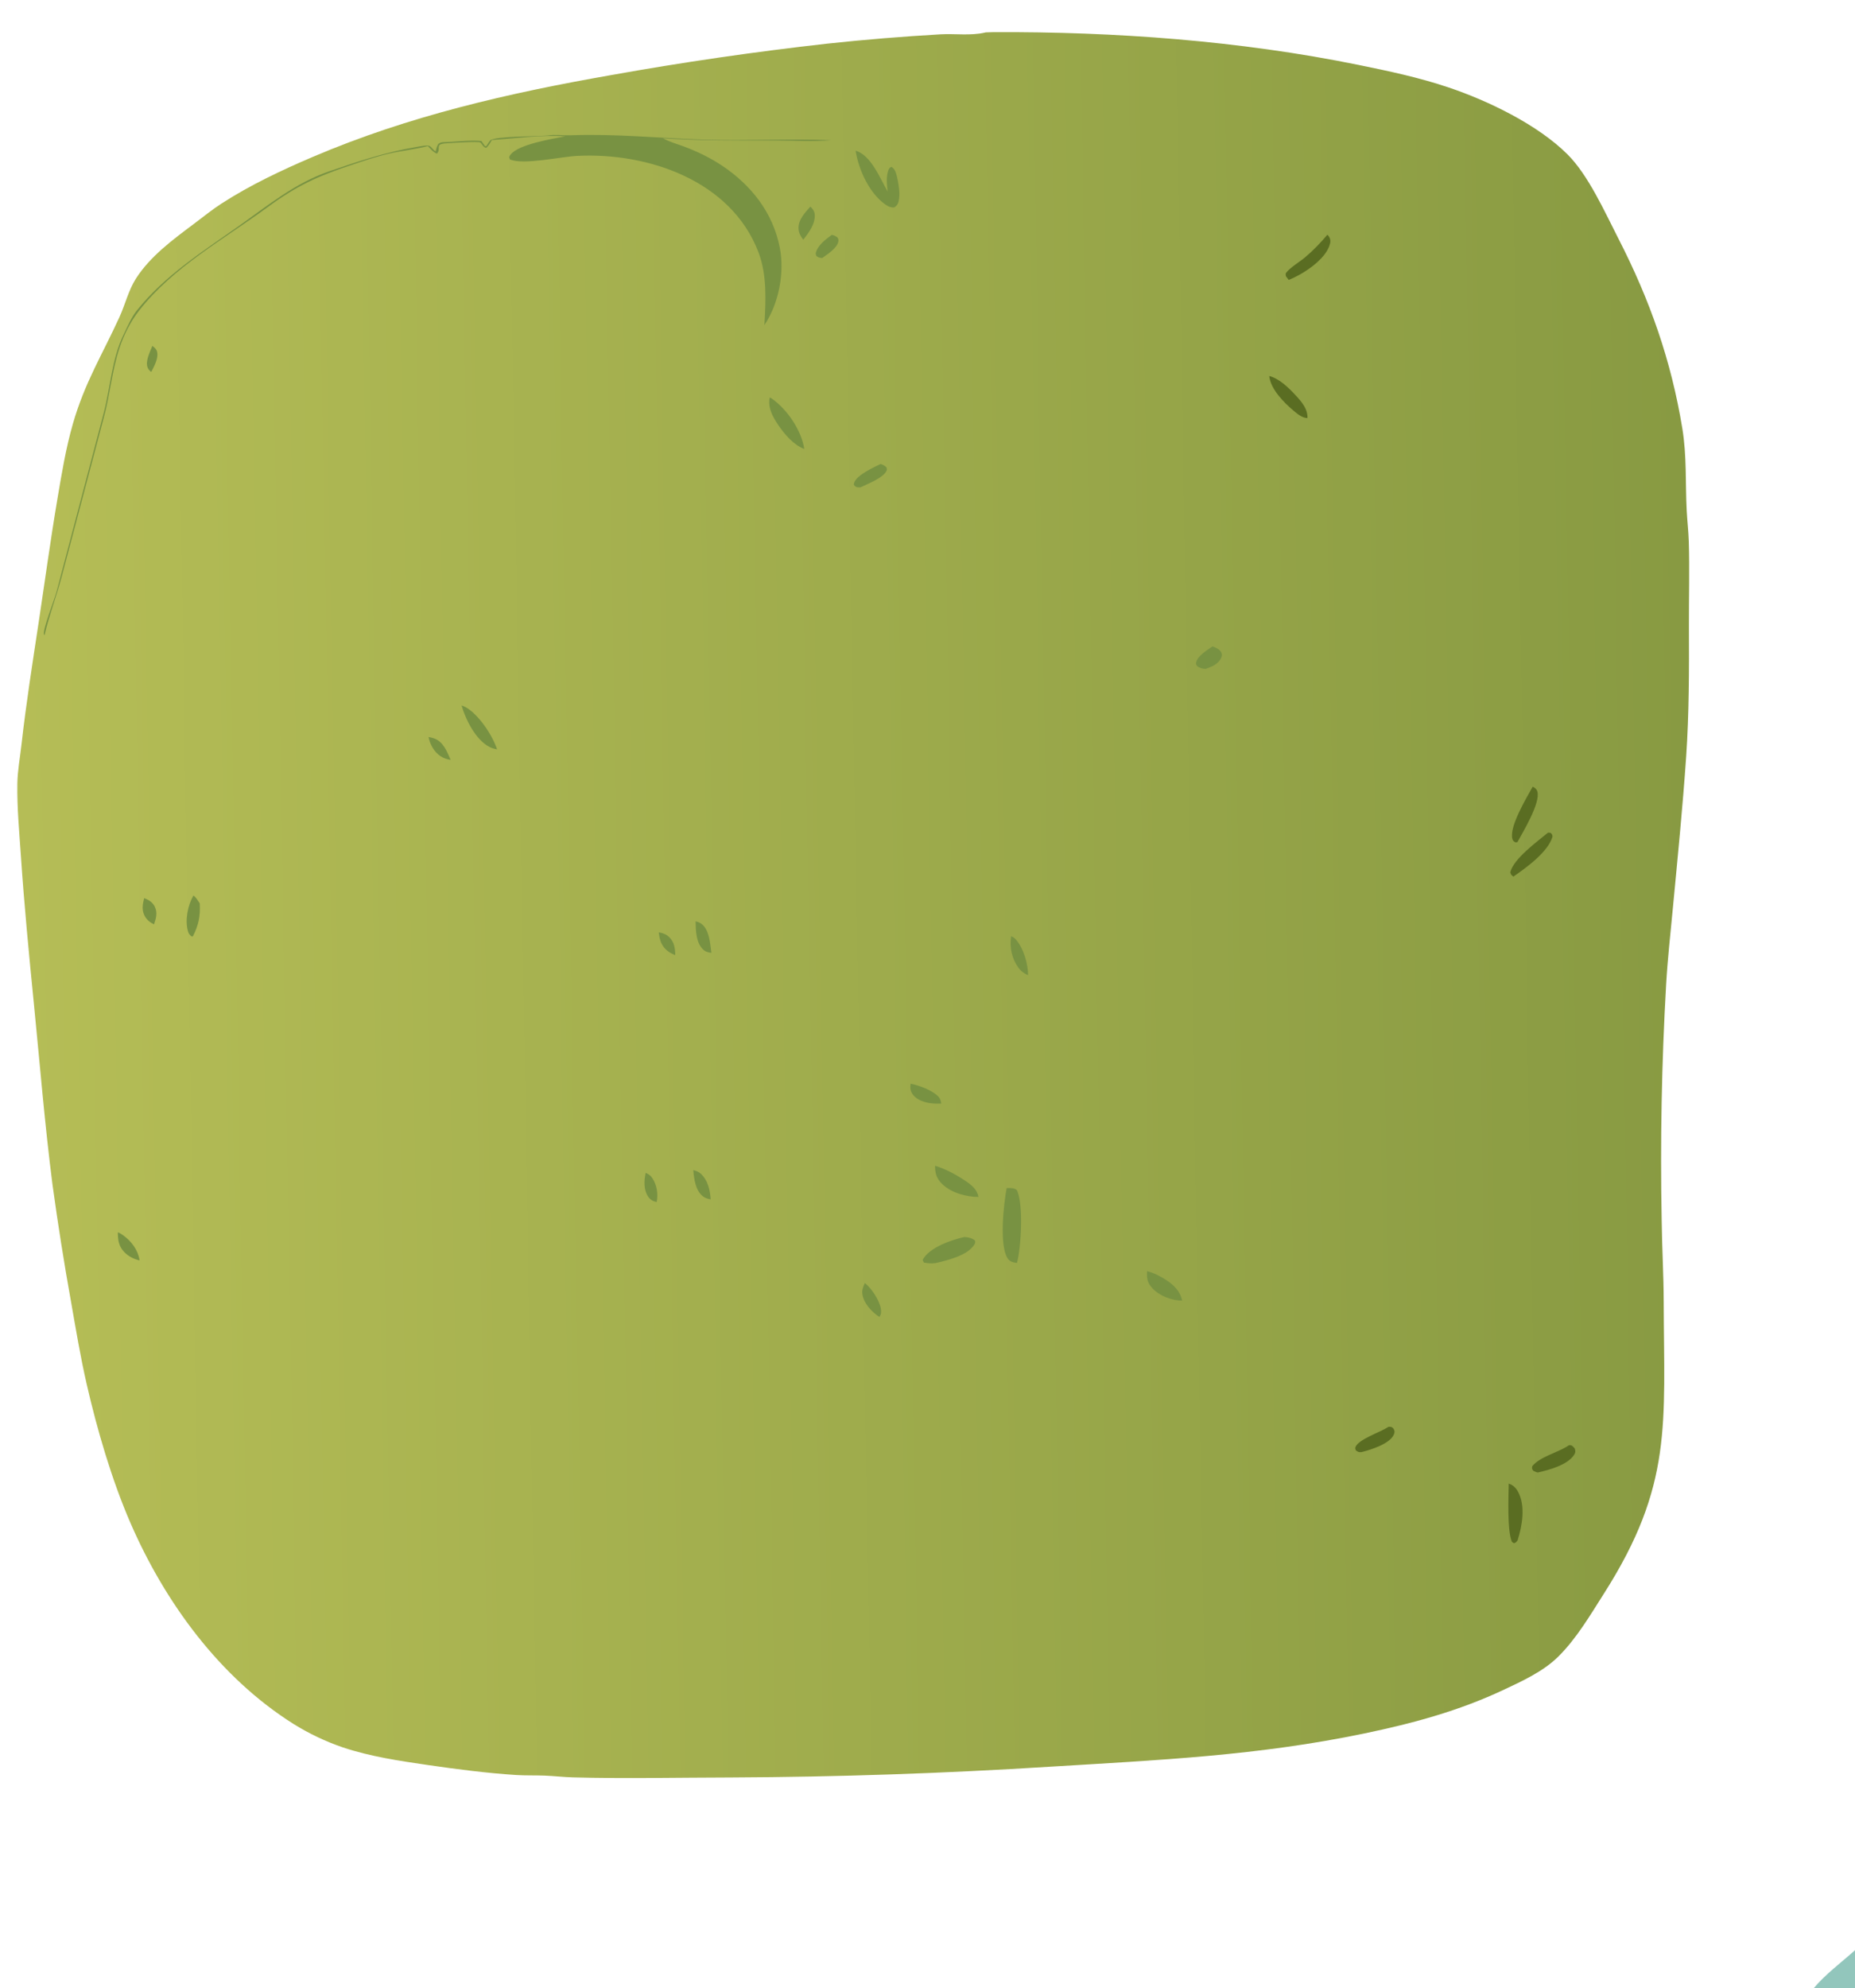 <?xml version="1.0" encoding="utf-8" ?><svg xmlns="http://www.w3.org/2000/svg" xmlns:xlink="http://www.w3.org/1999/xlink" width="884" height="947" viewBox="0 0 884 947"><defs><linearGradient id="gradient_0" gradientUnits="userSpaceOnUse" x1="806.512" y1="424.155" x2="9.741" y2="437.895"><stop offset="0" stop-color="#889A42"/><stop offset="1" stop-color="#B5BD56"/></linearGradient></defs><path fill="url(#gradient_0)" d="M469.781 15.423C471.006 15.361 472.231 15.327 473.457 15.32C531.088 15.04 590.756 19.375 647.287 30.899C661.881 33.874 676.341 36.931 690.482 41.705C709.31 48.061 732.889 59.427 747.069 73.611C756.96 83.505 764.774 101.008 771.227 113.596C786.207 142.817 796.406 171.637 801.726 204.168C803.863 217.238 803.128 230.128 803.8 243.226C804.05 248.1 804.637 252.954 804.787 257.834C805.201 271.31 804.802 284.89 804.853 298.378C804.931 319.079 804.961 339.658 803.546 360.322C801.899 384.393 799.495 408.356 797.222 432.372C796.072 444.526 794.704 456.726 793.999 468.912C791.856 506.283 791.147 543.723 791.873 581.149C792.015 594.11 792.804 607.082 792.84 620.027C793.005 678.43 797.259 707.447 764.298 759.161C757.737 769.455 751.301 780.475 742.568 789.117C735.474 796.137 725.477 800.73 716.521 804.931C694.985 815.035 673.39 820.855 650.183 825.694C599.563 836.249 552.201 838.376 500.963 841.498C450.2 844.708 399.354 846.428 348.491 846.655C323.363 846.69 298.073 847.287 272.963 846.608C268.54 846.489 264.136 845.959 259.716 845.782C255.138 845.599 250.55 845.781 245.975 845.488C231.891 844.586 217.942 842.761 203.985 840.744C190.444 838.787 176.4 836.682 163.404 832.342C155.147 829.522 147.24 825.764 139.838 821.143C104.636 798.992 78.458 763.039 62.085 725.238C53.216 704.762 46.24 680.868 41.26 659.096C38.343 646.343 36.201 633.438 33.935 620.561C30.553 601.801 27.571 582.971 24.991 564.084C21.317 535.494 18.985 506.652 16.132 477.969C13.801 454.541 11.556 431.308 9.968 407.809C9.187 396.265 8.087 384.847 8.269 373.257C8.367 367.057 9.554 360.807 10.244 354.646C12.42 335.219 15.481 315.918 18.402 296.593C21.383 276.877 24.066 257.107 27.394 237.447C29.42 225.474 31.376 213.55 34.737 201.859C40.404 182.152 48.711 169.034 56.962 150.955C59.701 144.953 61.21 138.291 64.778 132.701C71.564 122.07 82.44 114.095 92.387 106.643C96.735 103.385 101.077 99.845 105.642 96.903C119.339 88.078 134.183 81.078 149.135 74.698C194.77 55.228 242.304 44.347 290.997 35.812C325.218 29.674 359.633 24.665 394.184 20.793C412.15 18.863 430.161 17.382 448.201 16.35C455.176 15.962 462.409 17.078 469.28 15.542C469.448 15.504 469.614 15.463 469.781 15.423Z"/><path fill="#789242" d="M261.224 64.505C264.642 63.983 268.282 64.565 271.761 64.44C293.882 63.649 313.751 65.822 335.615 66.518C355.741 67.159 375.939 65.992 396.066 66.775C387.62 67.581 378.517 66.936 370.005 66.934C351.936 66.93 334.004 67.086 315.962 65.898C319.037 67.61 322.819 68.612 326.123 69.859C332.411 72.232 338.349 75.095 343.959 78.812C357.893 88.042 368.35 101.255 371.601 117.912C373.961 130.01 371.145 144.599 364.263 154.867C364.923 143.365 365.61 131.016 361.413 120.068C348.354 85.996 308.837 72.531 274.984 74.26C267.325 74.651 249.302 78.703 242.988 75.929L242.657 74.84C242.9 74.252 242.891 74.181 243.343 73.606C247.208 68.688 263.284 66.125 269.364 64.956C257.867 64.108 245.872 65.956 234.4 66.697C233.596 68.046 232.885 69.46 231.641 70.457C230.108 69.946 230.053 68.975 228.945 67.897C228.208 67.181 214.254 68.158 212.392 68.291C207.023 68.672 210.43 70.684 208.245 73.179C206.494 72.581 205.172 70.881 203.896 69.585C197.876 71.185 191.488 71.755 185.396 73.167C179.428 74.55 173.549 76.566 167.741 78.496C151.465 83.901 141.645 88.346 127.704 98.547C106.862 113.872 82.558 127.148 66.393 147.811C62.238 153.122 59.08 159.318 56.952 165.708C53.378 176.444 52.411 188.157 49.403 199.128L29.323 274.976C26.907 284.022 23.456 292.938 21.36 302.015L21.235 302.58L20.929 302.135C20.367 299.66 26.027 285.465 27.025 281.597L49.546 196.268C52.65 184.096 53.339 170.763 58.894 159.4C60.7 155.706 62.559 151.213 65.117 147.999C78.43 131.274 96.631 119.786 113.855 107.624C127.758 97.806 140.566 87.213 156.875 81.596C170.633 76.858 183.952 72.45 198.344 70.029C199.639 69.811 203.592 68.929 204.759 69.552C205.778 70.096 206.35 71.497 207.597 72.105C207.599 72.102 207.603 72.099 207.604 72.095C207.911 70.763 208.157 69.737 208.871 68.56C209.769 67.947 210.282 67.745 211.374 67.721C217.207 67.592 223.642 66.59 229.395 67.159C229.97 68.009 230.564 68.846 231.177 69.669L231.856 69.495C232.39 68.665 232.946 67.61 233.62 66.899C235.581 64.831 256.687 64.985 260.814 64.552L261.224 64.505Z"/><path fill="#789242" d="M479.733 565.906C481.402 565.904 483.171 565.756 484.543 566.83C487.906 573.5 486.565 594.499 484.641 601.553C484.444 601.534 484.247 601.522 484.051 601.497C482.559 601.304 481.263 600.872 480.337 599.601C476.059 593.722 478.275 573.376 479.733 565.906Z"/><path fill="#789242" d="M407.742 71.797C415.096 73.838 419.434 85.1 423.026 91.243C422.632 88.276 422.284 84.455 423.194 81.574C423.539 80.481 423.691 80.003 424.73 79.496C424.88 79.572 425.04 79.631 425.181 79.724C426.999 80.923 427.397 84.131 427.877 86.117C428.456 89.423 428.985 92.562 428.231 95.905C427.898 97.379 427.381 98.028 426.125 98.819C424.436 98.899 423.27 98.356 421.893 97.388C414.229 92.006 409.159 80.791 407.742 71.797Z"/><path fill="#789242" d="M459.603 589.222C461.345 589.289 463.31 589.749 464.639 590.911C464.786 591.75 464.824 591.958 464.372 592.735C461.265 598.065 451.227 600.38 445.804 601.655C443.943 601.938 442.145 601.731 440.304 601.414L439.671 600.198C439.707 600.113 439.735 600.022 439.78 599.941C442.967 594.151 453.572 590.528 459.603 589.222Z"/><path fill="#5A6D22" d="M718.984 706.696C721.126 707.401 722.427 708.69 723.478 710.665C727.056 717.386 725.413 726.767 723.225 733.667C722.533 734.59 722.516 734.774 721.423 735.076L720.5 734.431C718.185 728.971 718.893 713.117 718.984 706.696Z"/><path fill="#789242" d="M366.795 189.336C367.554 189.689 367.411 189.577 368.027 190.015C375.278 195.18 381.934 205.043 383.293 213.878C378.147 211.899 373.872 206.876 370.868 202.429C368.174 198.442 365.866 194.267 366.795 189.336Z"/><path fill="#789242" d="M445.591 555.294C450.48 556.744 455.44 559.404 459.669 562.221C462.779 564.291 465.545 566.3 466.301 570.146C460.47 570.102 453.44 568.23 449.141 564.12C446.378 561.479 445.582 559.035 445.591 555.294Z"/><path fill="#5A6D22" d="M730.404 374.738C730.573 374.816 730.75 374.879 730.91 374.972C731.771 375.472 732.375 376.098 732.646 377.063C734.158 382.457 725.86 396.142 723.106 401.159L722.154 401.222C721.306 400.673 720.991 400.578 720.71 399.547C719.145 393.791 727.514 379.927 730.404 374.738Z"/><path fill="#5A6D22" d="M632.596 111.77C633.097 112.349 633.472 112.829 633.755 113.547C634.327 114.998 633.696 116.806 633.083 118.147C630.133 124.608 620.486 130.856 614.126 133.336L612.81 131.582C612.763 130.975 612.537 130.419 612.929 129.91C614.906 127.342 619.336 124.751 621.892 122.609C625.815 119.319 629.289 115.667 632.596 111.77Z"/><path fill="#5A6D22" d="M737.714 396.599L738.872 396.685C739.73 397.394 739.674 397.416 739.852 398.525C737.712 405.856 727.35 413.3 721.213 417.548C720.165 416.769 720.089 416.738 719.715 415.496C721.269 409.042 732.618 400.823 737.714 396.599Z"/><path fill="#5A6D22" d="M747.614 688.447C747.791 688.42 747.966 688.356 748.144 688.365C749.365 688.433 749.766 689.205 750.493 690.036C750.744 691.193 750.878 691.761 750.24 692.819C747.244 697.783 738.048 700.223 732.843 701.399C731.956 701.205 731.416 700.934 730.621 700.517C730.038 699.513 729.988 699.527 730.199 698.395C733.8 693.904 742.08 691.998 747.015 688.837L747.614 688.447Z"/><path fill="#5A6D22" d="M604.854 179.083C609.737 180.408 614.07 184.647 617.417 188.274C620.266 191.361 623.225 194.729 623.074 199.13C620.728 199.161 618.426 197.277 616.684 195.827C611.981 191.913 605.478 185.408 604.854 179.083Z"/><path fill="#789242" d="M546.635 605.503C550.008 606.374 553.057 607.912 555.947 609.839C559.519 612.221 562.493 615.166 563.34 619.523C558.492 619.499 552.722 617.352 549.353 613.821C546.717 611.056 546.462 609.118 546.635 605.503Z"/><path fill="#5A6D22" d="M661.576 679.681C661.714 679.658 661.85 679.613 661.99 679.611C662.937 679.592 663.572 679.76 664.116 680.607C664.718 681.544 664.663 682.334 664.239 683.32C662.32 687.782 653.155 690.612 648.791 691.685C647.409 691.782 647.331 691.65 646.151 690.891C645.949 690.309 645.704 689.998 645.912 689.37C647.13 685.709 657.6 682.224 661 680.053L661.576 679.681Z"/><path fill="#789242" d="M219.946 336.032C220.593 336.249 221.211 336.454 221.81 336.787C228.117 340.297 234.694 350.221 236.876 356.944C235.639 356.73 234.385 356.373 233.263 355.796C226.684 352.409 221.907 342.789 219.946 336.032Z"/><path fill="#789242" d="M92.174 426.544C93.467 427.464 94.317 429.013 95.202 430.318C95.511 436.342 94.67 440.645 91.904 446.033L91.29 446.057C90.326 445.344 89.839 444.574 89.528 443.423C88.093 438.128 89.518 431.197 92.174 426.544Z"/><path fill="#789242" d="M577.815 307.895C579.304 308.44 581.239 309.206 581.984 310.718C582.438 311.64 582.364 312.428 581.955 313.367C580.673 316.315 577.313 317.664 574.504 318.622C572.825 318.569 571.704 318.169 570.375 317.204C570.117 316.61 569.867 316.334 569.996 315.663C570.627 312.395 575.293 309.658 577.815 307.895Z"/><path fill="#789242" d="M419.645 221.016C420.808 221.399 421.437 221.705 422.389 222.526C422.563 223.117 422.803 223.445 422.561 224.056C421.17 227.571 413.426 230.494 410.108 232.129C409.743 232.146 409.278 232.18 408.923 232.131C407.734 231.97 407.566 231.802 406.907 230.894C406.948 230.328 406.916 230.292 407.155 229.685C408.538 226.167 416.44 222.558 419.645 221.016Z"/><path fill="#789242" d="M433.964 516.187C437.86 517.042 442.613 518.744 445.829 521.142C447.6 522.462 448.245 523.48 448.543 525.66C446.946 525.722 445.349 525.711 443.758 525.529C440.737 525.184 437.004 524.002 435.092 521.476C433.81 519.783 433.65 518.223 433.964 516.187Z"/><path fill="#789242" d="M481.859 445.949C482.685 446.297 483.403 446.722 484.011 447.391C487.648 451.395 490.044 459.246 489.893 464.533C487.925 463.59 486.564 462.653 485.267 460.863C482.155 456.564 481.043 451.139 481.859 445.949Z"/><path fill="#789242" d="M412.167 611.148C415.384 613.733 418.944 619.124 419.735 623.181C420.029 624.69 419.994 626.031 419.072 627.304C415.999 625.333 412.699 621.897 411.474 618.443C410.437 615.517 410.878 613.89 412.167 611.148Z"/><path fill="#789242" d="M386.166 98.422C387.225 99.331 388.162 100.71 388.27 102.131C388.605 106.582 385.435 110.883 382.786 114.173C381.636 112.722 380.658 110.973 380.541 109.097C380.273 104.777 383.505 101.414 386.166 98.422Z"/><path fill="#789242" d="M396.43 111.847C397.503 112.132 398.179 112.431 399.084 113.076C399.415 113.804 399.651 114.03 399.541 114.856C399.109 118.087 394.348 121.087 391.874 122.872C390.993 122.9 390.085 122.68 389.365 122.177C388.713 121.721 388.851 121.317 388.727 120.586C389.685 116.821 393.41 114.028 396.43 111.847Z"/><path fill="#789242" d="M331.484 438.868C332.466 439.098 333.437 439.407 334.253 440.023C338.12 442.941 338.38 449.42 339.018 453.86C337.43 453.675 336.243 453.382 335.063 452.265C331.66 449.042 331.561 443.229 331.484 438.868Z"/><path fill="#789242" d="M56.162 586.98C57.074 587.323 57.818 587.773 58.605 588.339C62.696 591.278 65.724 595.326 66.533 600.368C63.82 599.732 61.293 598.523 59.32 596.504C56.575 593.694 56.164 590.722 56.162 586.98Z"/><path fill="#789242" d="M330.375 557.346C331.619 557.718 332.853 558.059 333.835 558.95C337.372 562.16 338.357 566.759 338.673 571.305C337.349 571.013 336.082 570.735 334.997 569.874C331.379 567.003 330.772 561.627 330.375 557.346Z"/><path fill="#789242" d="M307.682 558.676C309.203 559.328 310.038 559.882 310.944 561.292C313.075 564.613 313.699 568.749 312.934 572.58C311.046 572.143 309.774 571.441 308.732 569.774C306.659 566.46 306.928 562.337 307.682 558.676Z"/><path fill="#789242" d="M68.703 427.803C70.927 428.661 72.805 429.788 73.838 432.038C75.118 434.829 74.365 437.568 73.388 440.307C71.582 439.47 69.954 438.142 68.99 436.372C67.457 433.558 67.95 430.745 68.703 427.803Z"/><path fill="#789242" d="M204.225 351.056C205.066 351.222 205.927 351.389 206.738 351.671C211.285 353.249 212.992 357.943 214.758 361.959C213.085 361.662 211.546 361.238 210.099 360.31C206.93 358.279 204.93 354.692 204.225 351.056Z"/><path fill="#789242" d="M313.934 444.098C315.877 444.406 317.57 445.062 319 446.464C321.354 448.773 321.763 451.825 321.775 454.964C320.515 454.432 319.236 453.835 318.158 452.981C315.139 450.591 314.35 447.78 313.934 444.098Z"/><path fill="#789242" d="M72.599 164.771C73.554 165.446 74.504 166.251 74.822 167.432C75.674 170.587 73.472 174.42 72.086 177.167C71.349 176.608 70.786 176.071 70.404 175.204C69.075 172.185 71.5 167.576 72.599 164.771Z"/><path fill="#92C6BC" d="M864.374 947C869.458 940.791 877.857 934.429 884 928.959L884 947L864.374 947Z"/></svg>
